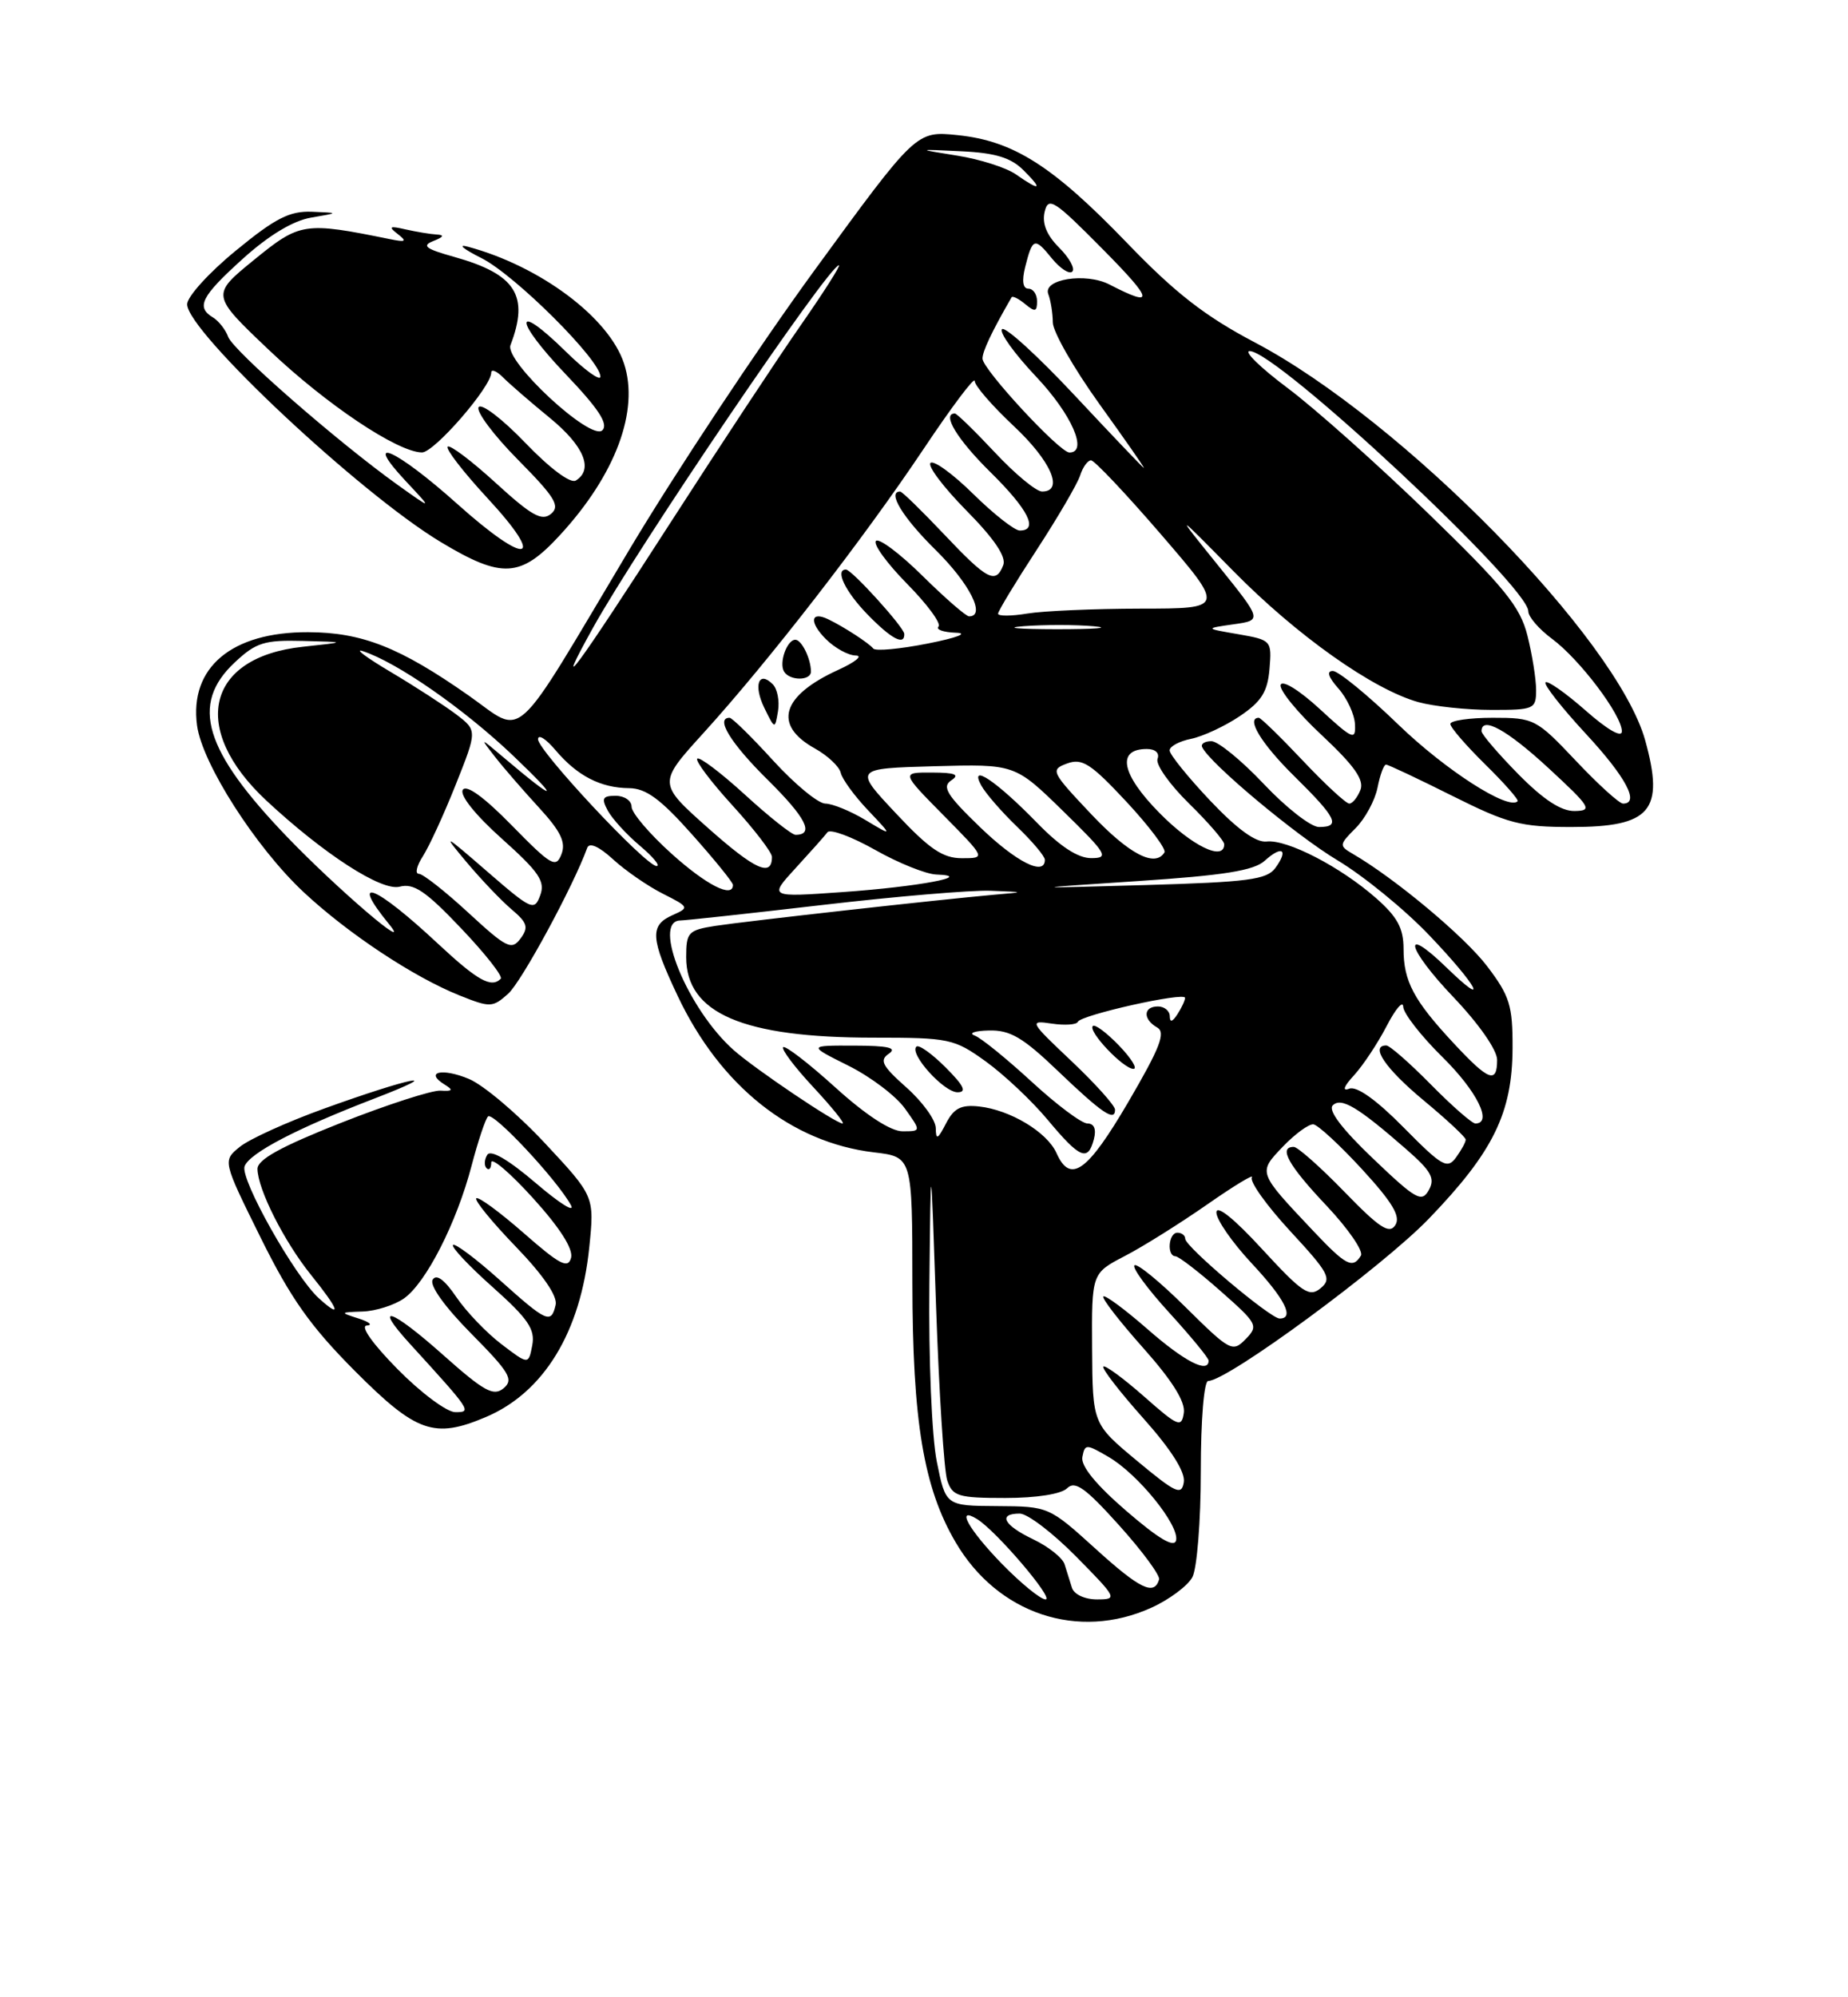 <?xml version="1.0" encoding="UTF-8" standalone="no"?>
<!DOCTYPE svg PUBLIC "-//W3C//DTD SVG 1.1//EN" "http://www.w3.org/Graphics/SVG/1.1/DTD/svg11.dtd" >
<svg xmlns="http://www.w3.org/2000/svg" xmlns:xlink="http://www.w3.org/1999/xlink" version="1.1" viewBox="0 0 237 256">
 <g >
 <path fill="currentColor"
d=" M 147.67 206.06 C 149.96 205.02 152.32 203.26 152.92 202.15 C 153.51 201.04 154.00 194.94 154.00 188.57 C 154.00 181.96 154.41 177.00 154.95 177.00 C 157.42 177.00 177.25 162.42 183.26 156.19 C 191.51 147.63 193.95 142.65 193.98 134.33 C 194.00 128.88 193.62 127.65 190.71 123.83 C 187.83 120.04 178.90 112.58 173.47 109.43 C 171.72 108.41 171.73 108.27 173.85 106.15 C 175.07 104.93 176.33 102.60 176.66 100.97 C 176.98 99.34 177.47 98.00 177.75 98.00 C 178.02 98.00 181.84 99.80 186.24 102.00 C 193.38 105.57 195.01 106.00 201.54 106.00 C 211.72 106.00 213.49 103.91 210.99 94.89 C 207.37 81.89 179.88 53.87 160.93 43.89 C 154.54 40.53 150.71 37.55 144.55 31.15 C 135.00 21.25 129.98 18.06 122.80 17.32 C 117.50 16.78 117.50 16.78 104.46 34.64 C 97.29 44.46 86.59 60.60 80.68 70.50 C 65.43 96.06 67.40 94.27 60.15 89.18 C 51.28 82.96 46.43 81.05 39.50 81.03 C 29.70 81.00 24.28 85.56 25.27 92.98 C 25.92 97.86 32.79 108.59 38.91 114.32 C 44.60 119.64 53.04 125.23 58.94 127.59 C 62.86 129.16 63.18 129.15 65.17 127.37 C 66.88 125.85 73.52 113.60 75.31 108.67 C 75.58 107.94 76.82 108.49 78.62 110.14 C 80.20 111.59 83.07 113.57 84.99 114.54 C 88.40 116.26 88.43 116.33 86.24 117.30 C 83.31 118.61 83.41 120.25 86.91 127.65 C 92.37 139.19 101.47 146.44 112.08 147.70 C 117.00 148.28 117.00 148.28 117.01 164.39 C 117.03 182.19 118.44 190.66 122.55 197.67 C 127.94 206.87 138.28 210.32 147.67 206.06 Z  M 62.28 181.64 C 69.74 178.49 74.46 170.76 75.57 159.89 C 76.24 153.33 76.24 153.33 69.87 146.51 C 66.37 142.76 61.99 139.06 60.14 138.29 C 56.71 136.85 54.39 137.39 57.02 139.01 C 58.17 139.72 58.06 139.89 56.49 139.79 C 55.39 139.73 49.66 141.58 43.75 143.91 C 36.01 146.97 33.01 148.62 33.02 149.83 C 33.06 152.44 36.43 159.11 39.87 163.39 C 43.49 167.88 43.92 169.14 40.90 166.41 C 37.80 163.60 30.75 151.09 31.37 149.48 C 32.02 147.78 38.06 144.63 48.00 140.81 C 57.72 137.07 52.57 138.11 41.49 142.12 C 36.81 143.81 31.98 146.00 30.76 146.99 C 28.55 148.78 28.55 148.78 33.43 158.64 C 37.29 166.44 39.83 170.02 45.54 175.75 C 53.39 183.62 55.69 184.43 62.28 181.64 Z  M 71.80 68.60 C 78.95 60.85 82.02 52.62 80.02 46.57 C 78.08 40.69 69.25 34.10 60.00 31.62 C 58.62 31.25 59.41 31.91 61.74 33.08 C 66.04 35.24 77.00 46.15 77.00 48.27 C 77.00 48.90 74.98 47.44 72.52 45.02 C 65.83 38.46 65.86 40.96 72.56 47.98 C 76.78 52.40 78.05 54.35 77.25 55.15 C 75.80 56.60 64.67 46.29 65.47 44.23 C 67.90 37.88 66.15 35.14 58.26 32.93 C 54.57 31.90 54.04 31.50 55.58 30.89 C 56.89 30.38 57.03 30.11 56.00 30.06 C 55.17 30.01 53.38 29.71 52.00 29.40 C 49.96 28.93 49.77 29.04 51.00 29.99 C 52.23 30.95 52.05 31.07 50.00 30.65 C 39.03 28.42 38.48 28.50 32.59 33.30 C 27.06 37.80 27.06 37.80 34.48 44.85 C 41.84 51.84 51.00 57.97 54.12 57.99 C 55.69 58.00 63.00 49.58 63.00 47.76 C 63.00 47.27 63.69 47.54 64.52 48.38 C 65.36 49.22 68.06 51.56 70.52 53.57 C 74.90 57.16 76.15 60.17 73.85 61.59 C 73.17 62.02 70.52 60.04 67.35 56.74 C 64.41 53.68 61.73 51.64 61.38 52.19 C 61.04 52.74 63.31 55.78 66.43 58.93 C 71.19 63.74 71.87 64.86 70.67 65.86 C 69.49 66.84 68.18 66.10 63.58 61.90 C 60.47 59.06 57.70 56.97 57.41 57.25 C 57.13 57.54 59.41 60.49 62.48 63.81 C 70.22 72.16 67.66 72.67 58.62 64.57 C 50.75 57.53 46.35 55.59 52.05 61.68 C 55.50 65.36 55.50 65.36 51.00 62.15 C 43.37 56.70 29.93 44.97 29.27 43.19 C 28.93 42.26 28.05 41.14 27.33 40.70 C 25.10 39.36 25.79 38.00 31.16 33.15 C 34.49 30.15 37.59 28.28 39.91 27.89 C 43.50 27.28 43.50 27.28 40.00 27.14 C 37.15 27.03 35.31 27.96 30.25 32.12 C 26.81 34.93 24.00 38.03 24.00 39.00 C 24.00 42.48 46.12 63.21 56.50 69.46 C 64.39 74.21 66.76 74.07 71.80 68.60 Z  M 128.46 200.41 C 124.20 196.02 122.53 193.00 125.30 194.70 C 127.75 196.20 135.26 205.00 134.09 205.00 C 133.45 205.00 130.92 202.93 128.46 200.41 Z  M 137.47 203.50 C 137.21 202.68 136.79 201.32 136.53 200.50 C 136.27 199.67 134.47 198.24 132.53 197.31 C 128.71 195.49 127.93 194.00 130.78 194.00 C 131.77 194.00 135.01 196.47 138.00 199.50 C 143.28 204.85 143.36 205.00 140.68 205.00 C 139.12 205.00 137.74 204.36 137.47 203.50 Z  M 140.50 198.51 C 134.53 193.10 134.47 193.08 127.89 193.04 C 121.28 193.00 121.28 193.00 120.14 187.33 C 119.50 184.15 119.08 174.19 119.19 164.58 C 119.37 147.50 119.37 147.50 120.05 167.50 C 120.43 178.50 121.07 188.51 121.48 189.75 C 122.16 191.78 122.87 192.00 128.92 192.00 C 132.93 192.00 136.10 191.50 136.86 190.75 C 137.87 189.75 139.19 190.69 143.52 195.50 C 146.49 198.80 148.79 201.92 148.65 202.44 C 148.03 204.56 146.20 203.68 140.50 198.51 Z  M 144.48 193.69 C 140.55 190.30 138.58 187.89 138.81 186.74 C 139.14 185.06 139.29 185.06 142.17 186.74 C 145.95 188.94 151.26 195.50 150.83 197.43 C 150.60 198.42 148.62 197.26 144.48 193.69 Z  M 145.81 187.23 C 140.12 182.50 140.12 182.50 140.06 172.85 C 140.00 163.20 140.00 163.20 144.25 160.99 C 146.59 159.78 151.34 156.80 154.82 154.38 C 158.29 151.96 160.87 150.40 160.55 150.91 C 160.23 151.43 162.45 154.53 165.48 157.81 C 170.44 163.17 170.83 163.90 169.36 165.12 C 167.92 166.31 167.02 165.70 161.86 160.10 C 158.24 156.16 156.00 154.37 156.00 155.41 C 156.00 156.33 158.03 159.25 160.50 161.90 C 164.78 166.47 166.06 169.00 164.11 169.00 C 162.92 169.00 152.00 159.79 152.00 158.78 C 152.00 158.35 151.55 158.00 151.00 158.00 C 149.85 158.00 149.61 160.99 150.75 161.02 C 151.16 161.03 153.75 163.02 156.50 165.45 C 161.28 169.66 161.42 169.93 159.75 171.64 C 158.07 173.36 157.75 173.19 152.02 167.52 C 148.74 164.27 145.80 161.87 145.49 162.18 C 145.17 162.49 147.19 165.23 149.96 168.26 C 152.73 171.30 155.00 174.05 155.00 174.39 C 155.00 176.10 151.92 174.52 147.19 170.38 C 144.28 167.84 141.72 165.94 141.50 166.17 C 141.27 166.39 143.58 169.37 146.62 172.78 C 150.34 176.96 152.04 179.67 151.82 181.10 C 151.53 183.03 151.09 182.85 146.71 178.98 C 144.07 176.66 141.73 174.94 141.50 175.16 C 141.28 175.39 143.58 178.37 146.62 181.78 C 150.19 185.78 152.03 188.68 151.82 189.97 C 151.54 191.72 150.81 191.39 145.81 187.23 Z  M 168.40 157.75 C 161.28 150.21 161.32 150.32 164.53 146.96 C 166.10 145.33 167.85 144.05 168.44 144.11 C 169.02 144.18 171.84 146.78 174.70 149.89 C 178.60 154.14 179.66 155.92 178.94 157.03 C 178.18 158.22 176.91 157.39 172.41 152.75 C 169.34 149.59 166.42 147.00 165.92 147.00 C 163.92 147.00 165.23 149.37 170.09 154.50 C 172.89 157.47 174.89 160.36 174.53 160.94 C 173.47 162.66 172.62 162.22 168.40 157.75 Z  M 176.09 148.50 C 172.11 144.71 170.29 142.31 170.92 141.68 C 172.00 140.60 174.13 141.87 180.38 147.33 C 183.56 150.11 184.08 151.04 183.24 152.54 C 182.33 154.17 181.59 153.75 176.09 148.50 Z  M 135.49 147.79 C 134.29 145.10 129.54 142.25 125.56 141.82 C 123.25 141.57 122.33 142.04 121.32 144.00 C 120.26 146.05 120.03 146.16 120.01 144.61 C 120.01 143.56 118.31 141.22 116.25 139.39 C 113.12 136.61 112.75 135.89 114.00 135.05 C 115.10 134.30 113.90 134.03 109.55 134.02 C 103.61 134.00 103.61 134.00 108.80 136.59 C 111.65 138.01 114.92 140.48 116.06 142.09 C 118.14 145.00 118.14 145.00 115.74 145.00 C 114.23 145.00 111.04 142.92 107.13 139.38 C 103.71 136.28 100.70 133.97 100.44 134.22 C 100.18 134.48 101.92 136.79 104.31 139.35 C 106.69 141.91 108.38 144.00 108.06 144.00 C 107.19 144.00 96.87 137.05 94.11 134.61 C 88.23 129.42 83.54 118.03 87.25 117.98 C 87.94 117.97 96.15 117.08 105.50 115.99 C 114.85 114.90 124.53 114.08 127.00 114.17 C 131.50 114.34 131.50 114.34 127.50 114.68 C 120.57 115.29 95.67 118.07 91.75 118.67 C 88.26 119.22 88.00 119.49 88.00 122.68 C 88.00 129.88 95.26 133.00 112.03 133.00 C 121.74 133.00 122.36 133.13 126.41 136.04 C 128.74 137.72 132.33 141.09 134.37 143.54 C 138.52 148.51 139.53 148.92 140.29 146.00 C 140.62 144.73 140.32 144.00 139.46 144.00 C 138.72 144.00 135.50 141.59 132.31 138.65 C 129.11 135.71 125.83 133.04 125.00 132.73 C 124.17 132.42 125.00 132.12 126.83 132.08 C 129.55 132.01 131.19 132.98 135.65 137.25 C 141.35 142.70 143.00 143.82 143.00 142.23 C 143.00 141.71 140.49 138.92 137.43 136.02 C 132.01 130.90 131.94 130.76 134.90 131.20 C 136.58 131.45 138.07 131.34 138.23 130.97 C 138.58 130.10 152.00 127.10 151.98 127.90 C 151.98 128.23 151.53 129.18 151.00 130.00 C 150.35 131.00 150.03 131.08 150.02 130.25 C 150.01 129.56 149.32 129.00 148.50 129.00 C 146.61 129.00 146.55 130.65 148.41 131.70 C 149.53 132.34 148.77 134.29 144.70 141.25 C 139.44 150.23 137.27 151.78 135.49 147.79 Z  M 121.26 136.80 C 119.50 135.04 117.82 133.85 117.52 134.15 C 116.59 135.07 121.04 140.00 122.80 140.00 C 124.03 140.00 123.62 139.16 121.26 136.80 Z  M 143.51 134.01 C 141.93 132.37 140.42 131.24 140.15 131.51 C 139.49 132.17 144.07 137.00 145.36 137.00 C 145.92 137.00 145.09 135.65 143.51 134.01 Z  M 180.01 144.51 C 176.53 140.98 173.99 139.17 173.04 139.54 C 172.10 139.90 172.32 139.26 173.66 137.81 C 174.82 136.54 176.70 133.70 177.84 131.50 C 178.98 129.30 179.93 128.19 179.96 129.04 C 179.98 129.88 182.25 132.79 185.00 135.50 C 189.42 139.85 191.47 144.00 189.21 144.00 C 188.78 144.00 186.21 141.75 183.50 139.00 C 180.79 136.25 178.22 134.00 177.79 134.00 C 175.66 134.00 177.66 136.95 182.53 141.00 C 185.51 143.47 187.96 145.75 187.97 146.06 C 187.99 146.37 187.43 147.39 186.74 148.34 C 185.61 149.89 184.96 149.52 180.01 144.51 Z  M 186.46 133.75 C 181.30 128.22 180.00 125.77 180.00 121.62 C 180.00 118.97 179.21 117.52 176.47 115.11 C 171.90 111.09 165.05 107.56 162.44 107.86 C 161.06 108.02 158.66 106.27 155.19 102.61 C 152.34 99.59 150.00 96.70 150.00 96.18 C 150.00 95.67 151.24 95.00 152.75 94.70 C 154.26 94.39 157.07 93.09 159.00 91.79 C 161.78 89.92 162.56 88.68 162.81 85.74 C 163.11 82.10 163.05 82.03 158.81 81.29 C 154.50 80.55 154.50 80.55 158.19 80.02 C 161.88 79.50 161.88 79.50 156.24 72.50 C 150.59 65.50 150.59 65.50 158.17 73.19 C 166.31 81.46 176.08 88.37 181.89 89.99 C 183.88 90.54 188.09 90.99 191.25 90.99 C 196.75 91.00 197.00 90.89 197.00 88.44 C 197.00 87.04 196.50 83.90 195.89 81.47 C 194.95 77.74 192.97 75.31 183.14 65.78 C 176.74 59.58 168.64 52.36 165.15 49.75 C 161.66 47.14 159.46 45.00 160.27 45.00 C 163.75 45.00 196.00 75.10 196.00 78.35 C 196.00 79.05 197.36 80.63 199.03 81.87 C 202.58 84.49 208.00 91.66 208.00 93.74 C 208.00 94.60 206.15 93.54 203.35 91.07 C 200.79 88.82 198.47 87.19 198.21 87.46 C 197.94 87.72 200.26 90.68 203.36 94.03 C 208.52 99.59 210.33 103.00 208.15 103.00 C 207.67 103.00 204.95 100.53 202.09 97.50 C 197.02 92.14 196.74 92.00 191.44 92.00 C 188.45 92.00 186.00 92.36 186.00 92.79 C 186.00 93.23 188.02 95.56 190.48 97.98 C 192.94 100.40 194.81 102.52 194.63 102.70 C 193.44 103.89 185.38 98.71 179.36 92.90 C 175.43 89.10 171.64 86.00 170.93 86.00 C 170.10 86.00 170.36 86.80 171.65 88.25 C 172.75 89.49 173.71 91.55 173.77 92.83 C 173.88 94.95 173.49 94.78 169.26 90.88 C 166.64 88.47 164.46 87.12 164.24 87.78 C 164.03 88.42 166.39 91.32 169.50 94.22 C 173.68 98.13 174.97 99.95 174.47 101.25 C 174.09 102.21 173.45 103.00 173.04 103.00 C 172.63 103.00 169.95 100.53 167.09 97.50 C 164.23 94.47 161.69 92.00 161.44 92.00 C 159.74 92.00 161.76 95.33 166.00 99.50 C 171.43 104.85 171.99 106.00 169.15 106.00 C 168.12 106.00 164.95 103.53 162.09 100.50 C 159.23 97.47 156.20 95.00 155.36 95.00 C 154.52 95.00 153.98 95.34 154.17 95.75 C 155.06 97.77 166.19 107.08 171.55 110.28 C 174.88 112.28 180.17 116.59 183.30 119.88 C 189.50 126.37 191.16 129.49 185.51 124.01 C 179.66 118.34 180.39 121.51 186.38 127.79 C 189.65 131.22 192.00 134.58 192.00 135.84 C 192.00 138.95 190.92 138.54 186.46 133.75 Z  M 56.17 120.96 C 48.12 113.44 44.69 112.08 49.90 118.46 C 53.10 122.37 43.33 114.02 36.90 107.35 C 26.15 96.19 24.36 90.27 30.11 84.90 C 32.83 82.35 33.90 82.02 38.86 82.15 C 44.50 82.29 44.50 82.29 38.82 82.90 C 26.46 84.23 24.29 93.41 34.16 102.61 C 41.54 109.48 48.93 114.25 51.25 113.65 C 53.06 113.17 54.60 114.21 59.13 118.98 C 62.23 122.23 64.52 125.15 64.22 125.45 C 63.00 126.67 61.26 125.70 56.17 120.96 Z  M 60.08 117.00 C 57.10 114.25 54.24 112.00 53.72 112.00 C 53.20 112.00 53.43 110.99 54.23 109.75 C 55.03 108.51 56.93 104.38 58.45 100.56 C 61.21 93.63 61.21 93.63 58.50 91.56 C 57.00 90.43 53.24 87.99 50.14 86.15 C 47.04 84.31 45.40 83.10 46.50 83.45 C 50.90 84.87 59.49 90.84 65.82 96.87 C 72.04 102.81 71.43 102.89 64.52 97.03 C 61.53 94.50 61.53 94.50 63.48 97.00 C 64.55 98.38 67.09 101.30 69.11 103.50 C 71.93 106.57 72.60 107.97 72.00 109.50 C 71.30 111.31 70.69 110.95 65.64 105.80 C 62.08 102.16 59.80 100.51 59.35 101.24 C 58.93 101.92 60.97 104.47 64.36 107.50 C 69.14 111.78 69.95 112.96 69.28 114.76 C 68.53 116.80 68.18 116.64 62.49 111.71 C 56.85 106.82 56.69 106.75 59.84 110.51 C 61.68 112.70 64.27 115.42 65.60 116.55 C 67.64 118.27 67.82 118.86 66.76 120.29 C 65.62 121.83 64.98 121.52 60.08 117.00 Z  M 102.05 111.25 C 103.94 109.19 105.78 107.13 106.12 106.67 C 106.47 106.22 109.21 107.23 112.21 108.92 C 115.21 110.62 118.75 112.04 120.08 112.09 C 125.18 112.27 117.75 113.66 108.05 114.34 C 98.60 115.01 98.60 115.01 102.05 111.25 Z  M 86.11 109.41 C 83.30 106.88 81.00 104.18 81.00 103.41 C 81.00 102.63 80.08 102.00 78.96 102.00 C 77.28 102.00 77.10 102.32 77.94 103.89 C 78.50 104.93 80.35 106.96 82.05 108.39 C 83.76 109.83 84.73 111.00 84.20 111.00 C 82.82 111.00 69.00 96.22 69.00 94.75 C 69.01 94.06 70.02 94.70 71.25 96.16 C 74.04 99.45 77.03 100.99 80.68 101.02 C 82.85 101.04 84.72 102.42 88.75 106.95 C 91.64 110.19 94.00 113.10 94.00 113.42 C 94.00 115.18 90.60 113.45 86.11 109.41 Z  M 145.93 112.93 C 156.97 112.20 160.79 111.59 162.19 110.33 C 164.43 108.30 165.29 108.88 163.56 111.25 C 162.46 112.75 160.07 113.06 146.89 113.44 C 131.50 113.88 131.50 113.88 145.93 112.93 Z  M 90.84 106.16 C 84.36 100.40 84.36 100.40 90.22 93.95 C 98.57 84.76 110.73 69.08 118.41 57.60 C 122.03 52.18 125.00 48.23 125.00 48.83 C 125.00 49.43 127.25 52.02 130.00 54.60 C 134.80 59.09 136.50 63.00 133.64 63.00 C 132.89 63.00 130.17 60.75 127.60 58.00 C 125.02 55.25 122.71 53.00 122.46 53.00 C 120.74 53.00 122.75 56.31 127.00 60.50 C 131.88 65.30 133.24 68.00 130.78 68.00 C 130.12 68.00 127.43 65.89 124.81 63.31 C 122.19 60.73 119.72 58.94 119.33 59.34 C 118.94 59.73 121.02 62.48 123.95 65.45 C 127.50 69.04 129.07 71.37 128.67 72.42 C 127.71 74.92 126.63 74.36 121.09 68.50 C 118.23 65.48 115.69 63.00 115.44 63.00 C 113.74 63.00 115.76 66.33 120.00 70.50 C 124.36 74.80 126.48 79.00 124.28 79.00 C 123.89 79.00 121.20 76.66 118.31 73.81 C 115.41 70.95 112.73 68.94 112.34 69.33 C 111.94 69.72 113.74 72.20 116.33 74.83 C 118.93 77.46 120.74 79.93 120.36 80.31 C 119.98 80.69 120.98 81.04 122.58 81.10 C 124.27 81.15 122.75 81.74 119.00 82.48 C 115.42 83.19 112.28 83.48 112.00 83.13 C 111.44 82.43 108.19 80.32 106.21 79.37 C 103.93 78.28 103.76 79.76 105.92 81.92 C 107.06 83.06 108.79 84.01 109.75 84.02 C 110.71 84.03 109.70 84.86 107.50 85.86 C 100.22 89.18 99.10 92.93 104.50 95.93 C 106.15 96.85 107.64 98.25 107.82 99.05 C 108.00 99.85 109.57 102.01 111.32 103.85 C 114.50 107.21 114.50 107.21 111.00 105.11 C 109.08 103.95 106.76 103.01 105.85 103.00 C 104.94 103.00 101.94 100.53 99.17 97.50 C 96.41 94.47 93.89 92.00 93.57 92.00 C 91.70 92.00 93.70 95.26 98.45 99.95 C 103.37 104.81 104.48 107.00 102.02 107.00 C 101.55 107.00 98.63 104.69 95.55 101.87 C 92.46 99.05 89.70 96.96 89.42 97.24 C 89.15 97.52 91.19 100.23 93.96 103.26 C 96.73 106.30 99.00 109.25 99.00 109.83 C 99.00 112.46 96.86 111.50 90.84 106.16 Z  M 99.10 87.70 C 97.29 85.89 96.60 87.84 98.03 90.75 C 99.38 93.50 99.38 93.50 99.78 91.13 C 99.99 89.83 99.69 88.29 99.10 87.70 Z  M 104.00 86.08 C 104.00 84.44 102.81 82.00 102.00 82.00 C 100.92 82.00 99.87 84.98 100.56 86.09 C 101.29 87.28 104.00 87.27 104.00 86.08 Z  M 115.97 81.25 C 115.94 80.40 109.23 73.00 108.49 73.00 C 107.05 73.00 108.39 75.80 111.20 78.70 C 114.28 81.88 116.03 82.82 115.97 81.25 Z  M 125.68 106.01 C 121.42 101.90 120.77 100.84 122.00 100.02 C 123.12 99.28 122.50 99.03 119.53 99.02 C 115.57 99.00 115.57 99.00 121.00 104.50 C 126.43 110.00 126.43 110.00 123.36 110.00 C 120.91 110.00 119.19 108.83 114.90 104.25 C 109.50 98.50 109.50 98.50 119.83 98.21 C 130.16 97.93 130.16 97.93 136.33 103.95 C 141.97 109.46 142.28 109.98 139.96 109.99 C 138.25 110.00 135.96 108.51 132.96 105.42 C 127.75 100.08 124.24 97.74 125.84 100.67 C 126.39 101.68 128.45 104.05 130.42 105.95 C 132.39 107.84 134.00 109.75 134.00 110.20 C 134.00 112.35 130.34 110.50 125.68 106.01 Z  M 139.94 104.35 C 134.80 98.91 134.68 98.66 136.85 97.86 C 138.78 97.15 139.89 97.86 144.46 102.76 C 147.40 105.92 149.59 108.84 149.34 109.25 C 148.13 111.23 144.81 109.49 139.94 104.35 Z  M 148.68 104.18 C 143.79 99.22 143.16 96.00 147.08 96.00 C 148.17 96.00 148.74 96.52 148.45 97.27 C 148.18 97.97 149.99 100.54 152.48 102.98 C 154.97 105.42 157.00 107.77 157.00 108.21 C 157.00 110.44 152.88 108.45 148.68 104.18 Z  M 194.71 99.22 C 192.12 96.58 190.00 94.11 190.00 93.72 C 190.00 91.74 193.27 93.54 198.59 98.45 C 203.99 103.44 204.28 103.91 201.96 103.95 C 200.22 103.99 197.95 102.50 194.71 99.22 Z  M 76.03 80.50 C 81.81 70.09 106.30 34.00 107.59 34.00 C 107.84 34.00 105.62 37.49 102.65 41.75 C 99.68 46.01 92.18 57.38 85.98 67.00 C 73.87 85.80 70.71 90.09 76.03 80.50 Z  M 131.28 80.26 C 133.91 80.06 137.96 80.06 140.28 80.27 C 142.60 80.48 140.45 80.65 135.50 80.65 C 130.55 80.64 128.65 80.47 131.28 80.26 Z  M 128.00 78.66 C 128.00 78.33 130.23 74.65 132.95 70.48 C 135.67 66.31 138.17 62.02 138.52 60.95 C 138.86 59.88 139.49 59.00 139.92 59.00 C 140.35 59.00 144.39 63.27 148.90 68.50 C 157.09 78.00 157.09 78.00 146.29 78.01 C 140.36 78.02 133.81 78.30 131.75 78.64 C 129.69 78.98 128.00 78.99 128.00 78.66 Z  M 137.87 50.73 C 133.12 45.65 128.91 41.81 128.51 42.19 C 128.11 42.57 130.08 45.32 132.89 48.29 C 137.44 53.10 139.59 58.00 137.15 58.00 C 135.89 58.00 126.00 47.32 126.00 45.96 C 126.00 45.03 127.20 42.49 129.73 38.11 C 129.85 37.89 130.64 38.28 131.48 38.98 C 132.73 40.02 133.00 39.96 133.00 38.62 C 133.00 37.73 132.50 37.00 131.89 37.00 C 131.18 37.00 131.03 36.01 131.47 34.25 C 132.42 30.47 132.68 30.38 134.89 33.11 C 135.96 34.42 137.14 35.19 137.52 34.81 C 137.90 34.43 137.14 33.05 135.83 31.74 C 134.22 30.13 133.62 28.63 133.97 27.15 C 134.45 25.16 135.18 25.63 141.50 32.02 C 147.96 38.55 148.12 39.48 142.29 36.47 C 139.26 34.90 133.70 35.78 134.44 37.70 C 134.75 38.51 135.01 40.14 135.02 41.33 C 135.03 42.52 137.71 47.21 140.97 51.75 C 144.24 56.29 146.82 59.99 146.70 59.98 C 146.59 59.97 142.62 55.80 137.87 50.73 Z  M 130.27 22.34 C 129.05 21.49 125.67 20.41 122.77 19.95 C 117.50 19.11 117.50 19.11 123.31 19.39 C 127.68 19.60 129.66 20.21 131.28 21.84 C 133.80 24.35 133.42 24.54 130.27 22.34 Z  M 51.00 175.50 C 47.78 172.24 46.17 169.96 47.03 169.90 C 47.84 169.85 47.38 169.44 46.00 169.00 C 43.56 168.22 43.57 168.20 46.53 168.10 C 48.19 168.04 50.56 167.29 51.80 166.43 C 54.64 164.44 58.58 156.69 60.49 149.37 C 61.31 146.25 62.25 143.43 62.59 143.10 C 63.25 142.46 71.41 151.18 73.21 154.45 C 73.80 155.52 71.78 154.26 68.73 151.65 C 65.19 148.63 62.93 147.31 62.49 148.02 C 62.11 148.63 62.07 149.40 62.40 149.73 C 62.73 150.06 63.00 149.74 63.00 149.00 C 63.00 148.27 65.41 150.32 68.35 153.56 C 71.79 157.35 73.53 160.07 73.24 161.21 C 72.85 162.66 71.80 162.11 67.16 158.04 C 64.07 155.34 61.34 153.33 61.08 153.59 C 60.82 153.84 63.10 156.63 66.14 159.78 C 69.65 163.41 71.52 166.14 71.26 167.25 C 70.68 169.73 70.15 169.50 64.03 164.01 C 61.02 161.32 58.35 159.32 58.10 159.57 C 57.84 159.82 60.13 162.26 63.19 164.98 C 67.74 169.04 68.65 170.38 68.26 172.43 C 67.78 174.93 67.78 174.93 64.30 172.28 C 62.38 170.82 59.78 168.10 58.51 166.23 C 57.00 164.01 55.96 163.25 55.49 164.02 C 55.05 164.73 57.01 167.47 60.43 170.93 C 65.36 175.91 65.91 176.83 64.58 177.94 C 63.29 179.01 62.07 178.33 56.81 173.65 C 50.15 167.72 47.71 166.92 52.59 172.26 C 60.46 180.89 60.53 181.00 58.39 181.00 C 57.31 181.00 53.99 178.53 51.00 175.50 Z "/>
</g>
</svg>